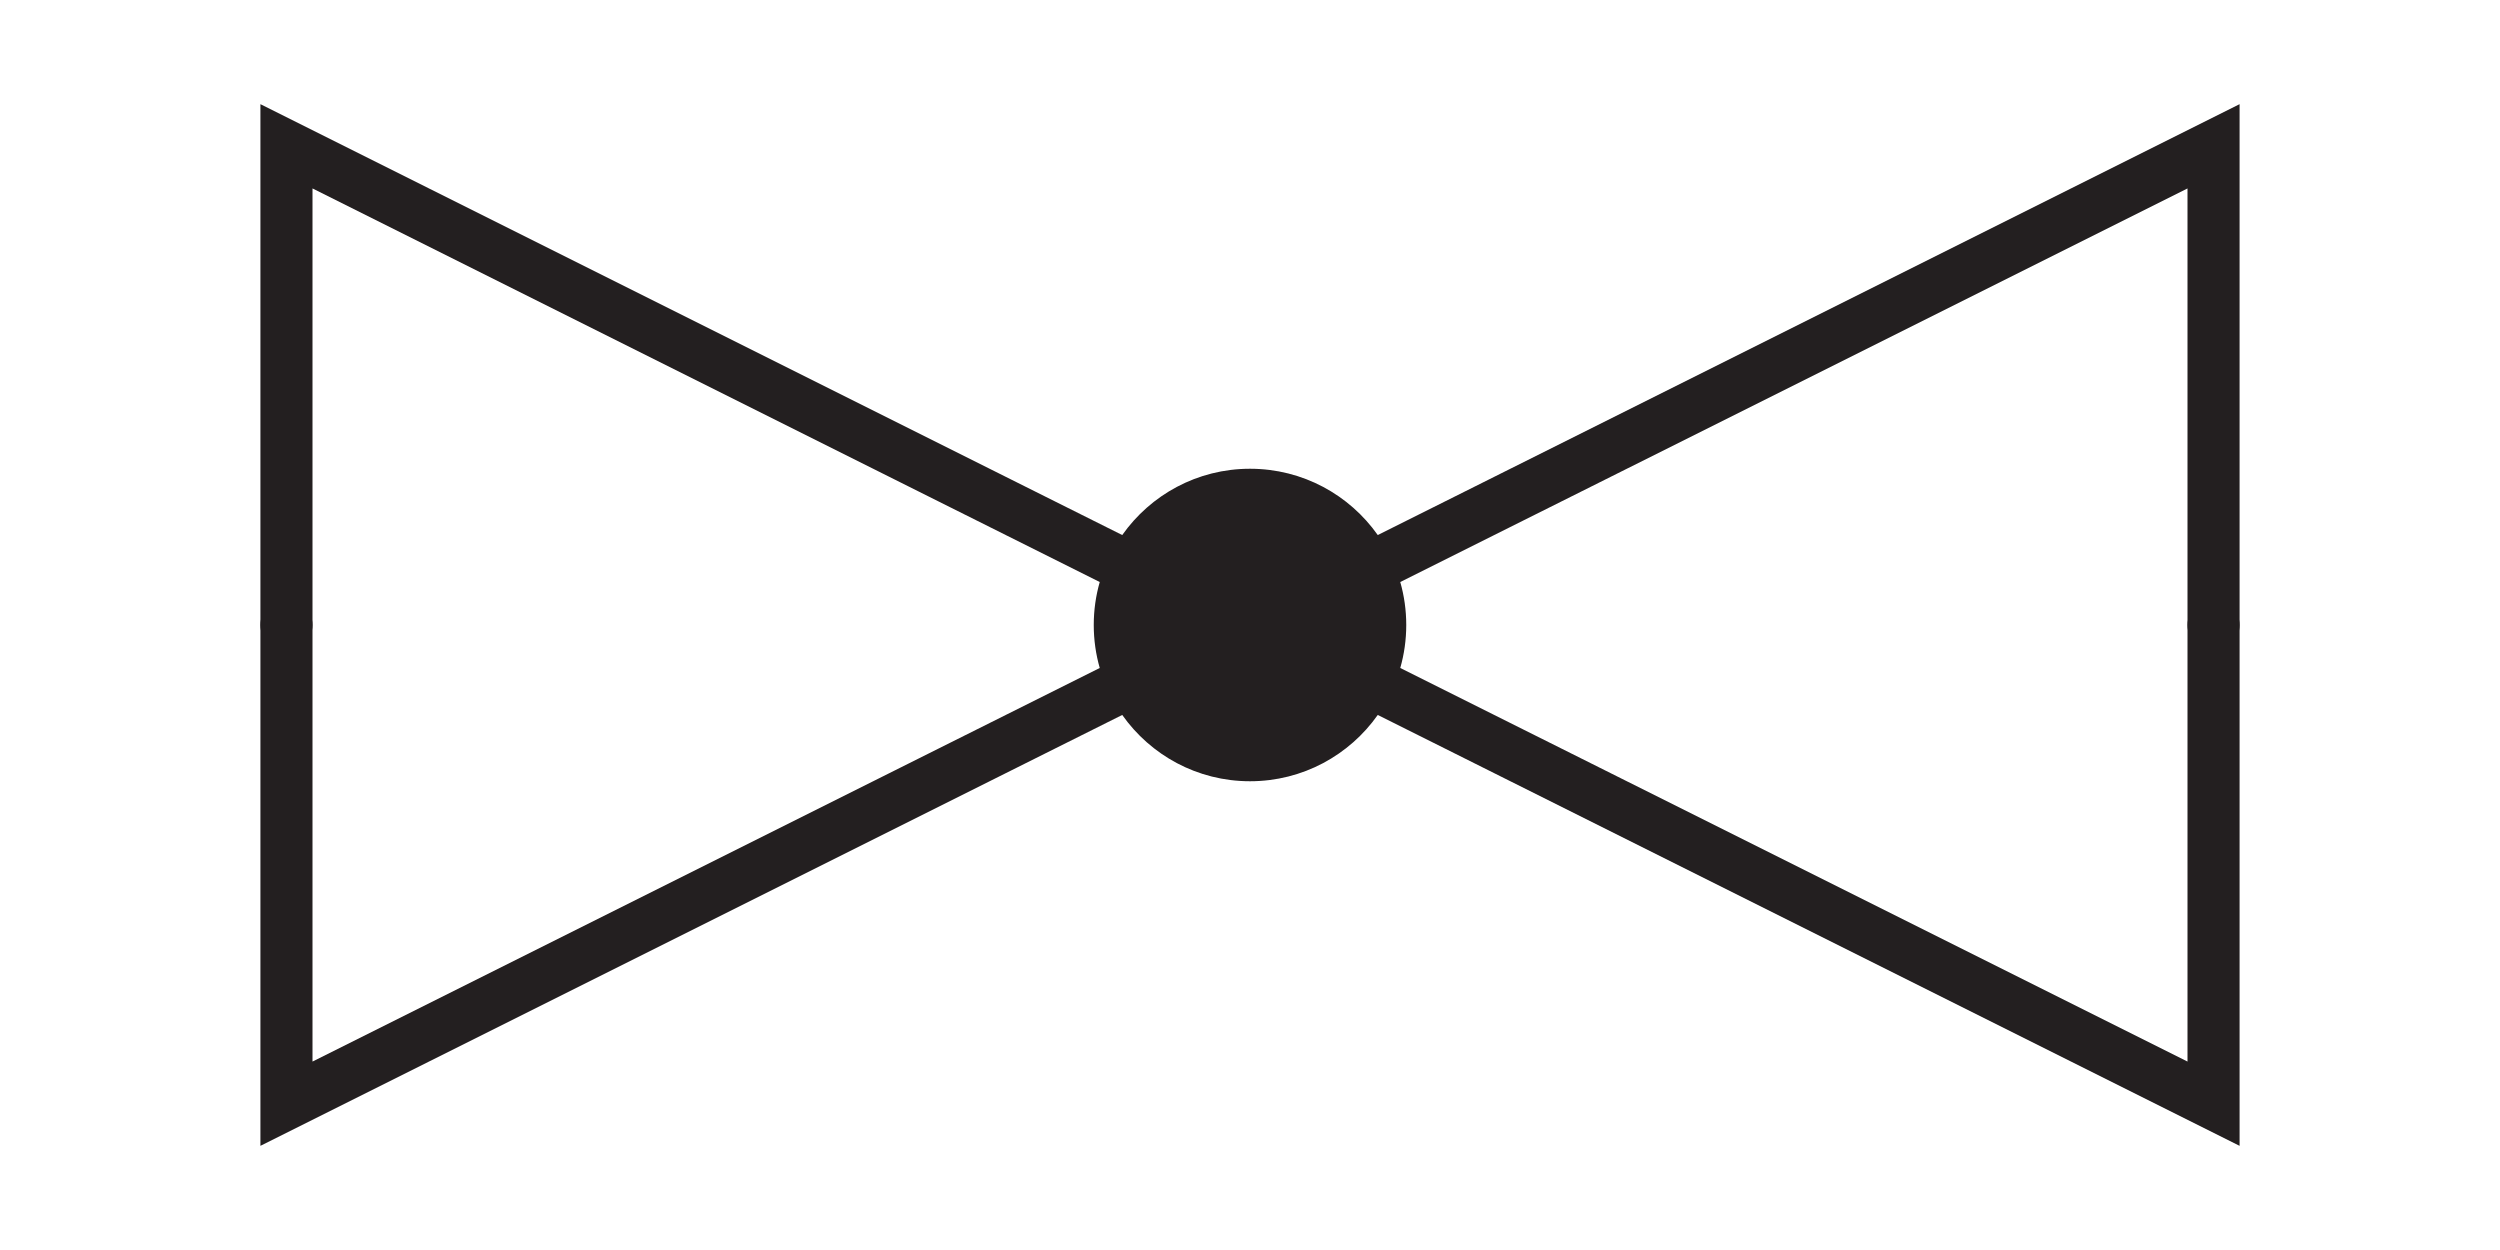 <svg width="48" height="24" viewBox="0 0 48 24" xmlns="http://www.w3.org/2000/svg" fill="#231f20">
  <g id="PV007B">
    <path id="Symbol" d="M21.547 10.273L5 2V22L21.547 13.727C22.09 14.497 22.986 15 24 15C25.014 15 25.91 14.497 26.453 13.727L43 22V2L26.453 10.273C25.91 9.503 25.014 9 24 9C22.986 9 22.09 9.503 21.547 10.273ZM21.115 11.175C21.04 11.437 21 11.714 21 12C21 12.286 21.04 12.563 21.115 12.825L6 20.382V3.618L21.115 11.175ZM26.885 12.825C26.96 12.563 27 12.286 27 12C27 11.714 26.96 11.437 26.885 11.175L42 3.618V20.382L26.885 12.825Z" />
    <g id="Annotations">
      <circle id="annotation-connector-2-270" cx="5.5" cy="12" r="0.5" />
      <circle id="annotation-connector-1-90" cx="42.5" cy="12.002" r="0.5" />
    </g>
  </g>
</svg>